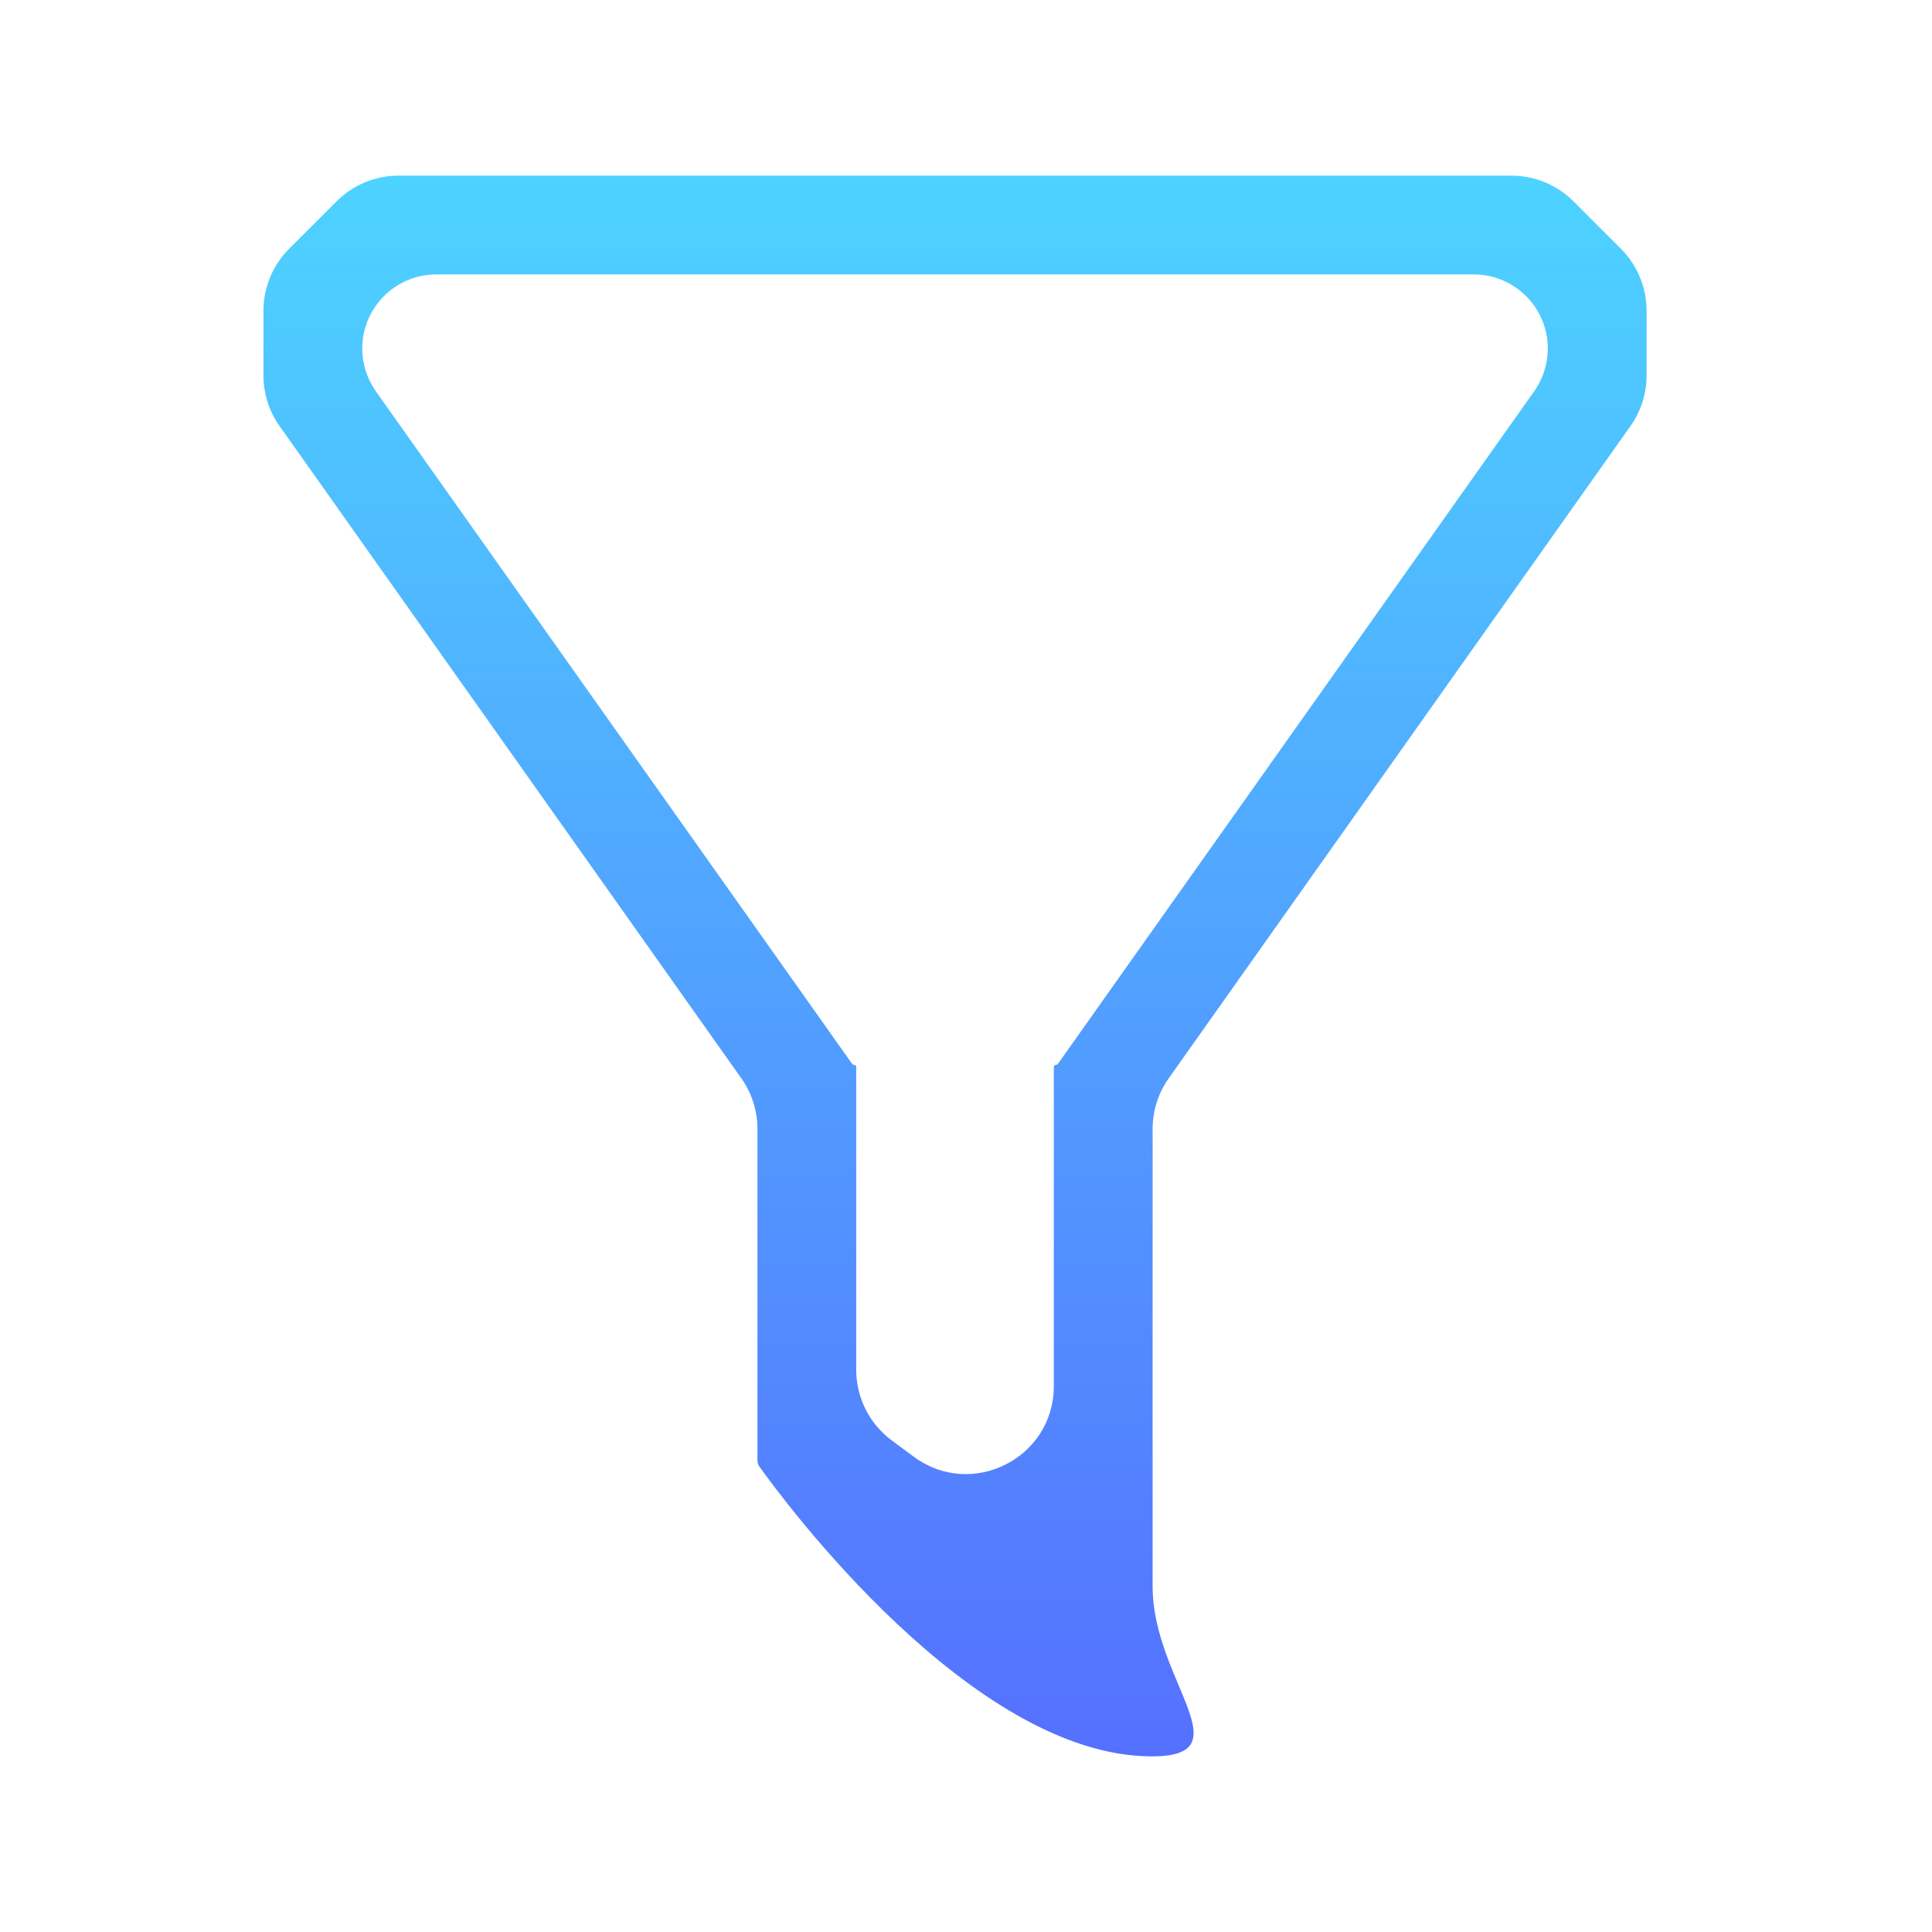 <svg width="22" height="22" viewBox="0 0 22 22" fill="none" xmlns="http://www.w3.org/2000/svg">
<path d="M4.539 2C4.274 2 4.02 2.105 3.832 2.293L3.293 2.832C3.105 3.02 3 3.274 3 3.539V4.25V4.275C3 4.482 3.064 4.684 3.184 4.852L8.441 12.278C8.561 12.447 8.625 12.649 8.625 12.856V16.625V16.625C8.625 16.654 8.633 16.681 8.65 16.704C8.905 17.061 11.064 19.998 13.114 20V20C14.182 20.001 13.125 19.134 13.125 18.066V12.856C13.125 12.649 13.189 12.447 13.309 12.278L18.566 4.852C18.686 4.684 18.75 4.482 18.75 4.275V3.539C18.75 3.274 18.645 3.02 18.457 2.832L17.918 2.293C17.73 2.105 17.476 2 17.211 2H4.539ZM4.125 3.968C4.125 3.503 4.503 3.125 4.968 3.125H16.782C17.247 3.125 17.625 3.503 17.625 3.968V3.968C17.625 4.143 17.571 4.313 17.47 4.456L12.047 12.114C12.043 12.121 12.034 12.125 12.026 12.125V12.125C12.012 12.125 12 12.137 12 12.151V12.18V13.25V15.784C12 16.606 11.064 17.077 10.404 16.587L10.154 16.402C9.9 16.213 9.75 15.915 9.75 15.599V13.25V12.18V12.151C9.75 12.137 9.738 12.125 9.724 12.125V12.125C9.715 12.125 9.708 12.121 9.703 12.114L4.28 4.456C4.179 4.313 4.125 4.143 4.125 3.968V3.968Z" fill="url(#paint0_linear)"/>
<defs>
<linearGradient id="paint0_linear" x1="10.875" y1="20.001" x2="10.875" y2="2" gradientUnits="userSpaceOnUse">
<stop stop-color="#5570FF"/>
<stop offset="1" stop-color="#4DD3FF"/>
</linearGradient>
</defs>
</svg>
